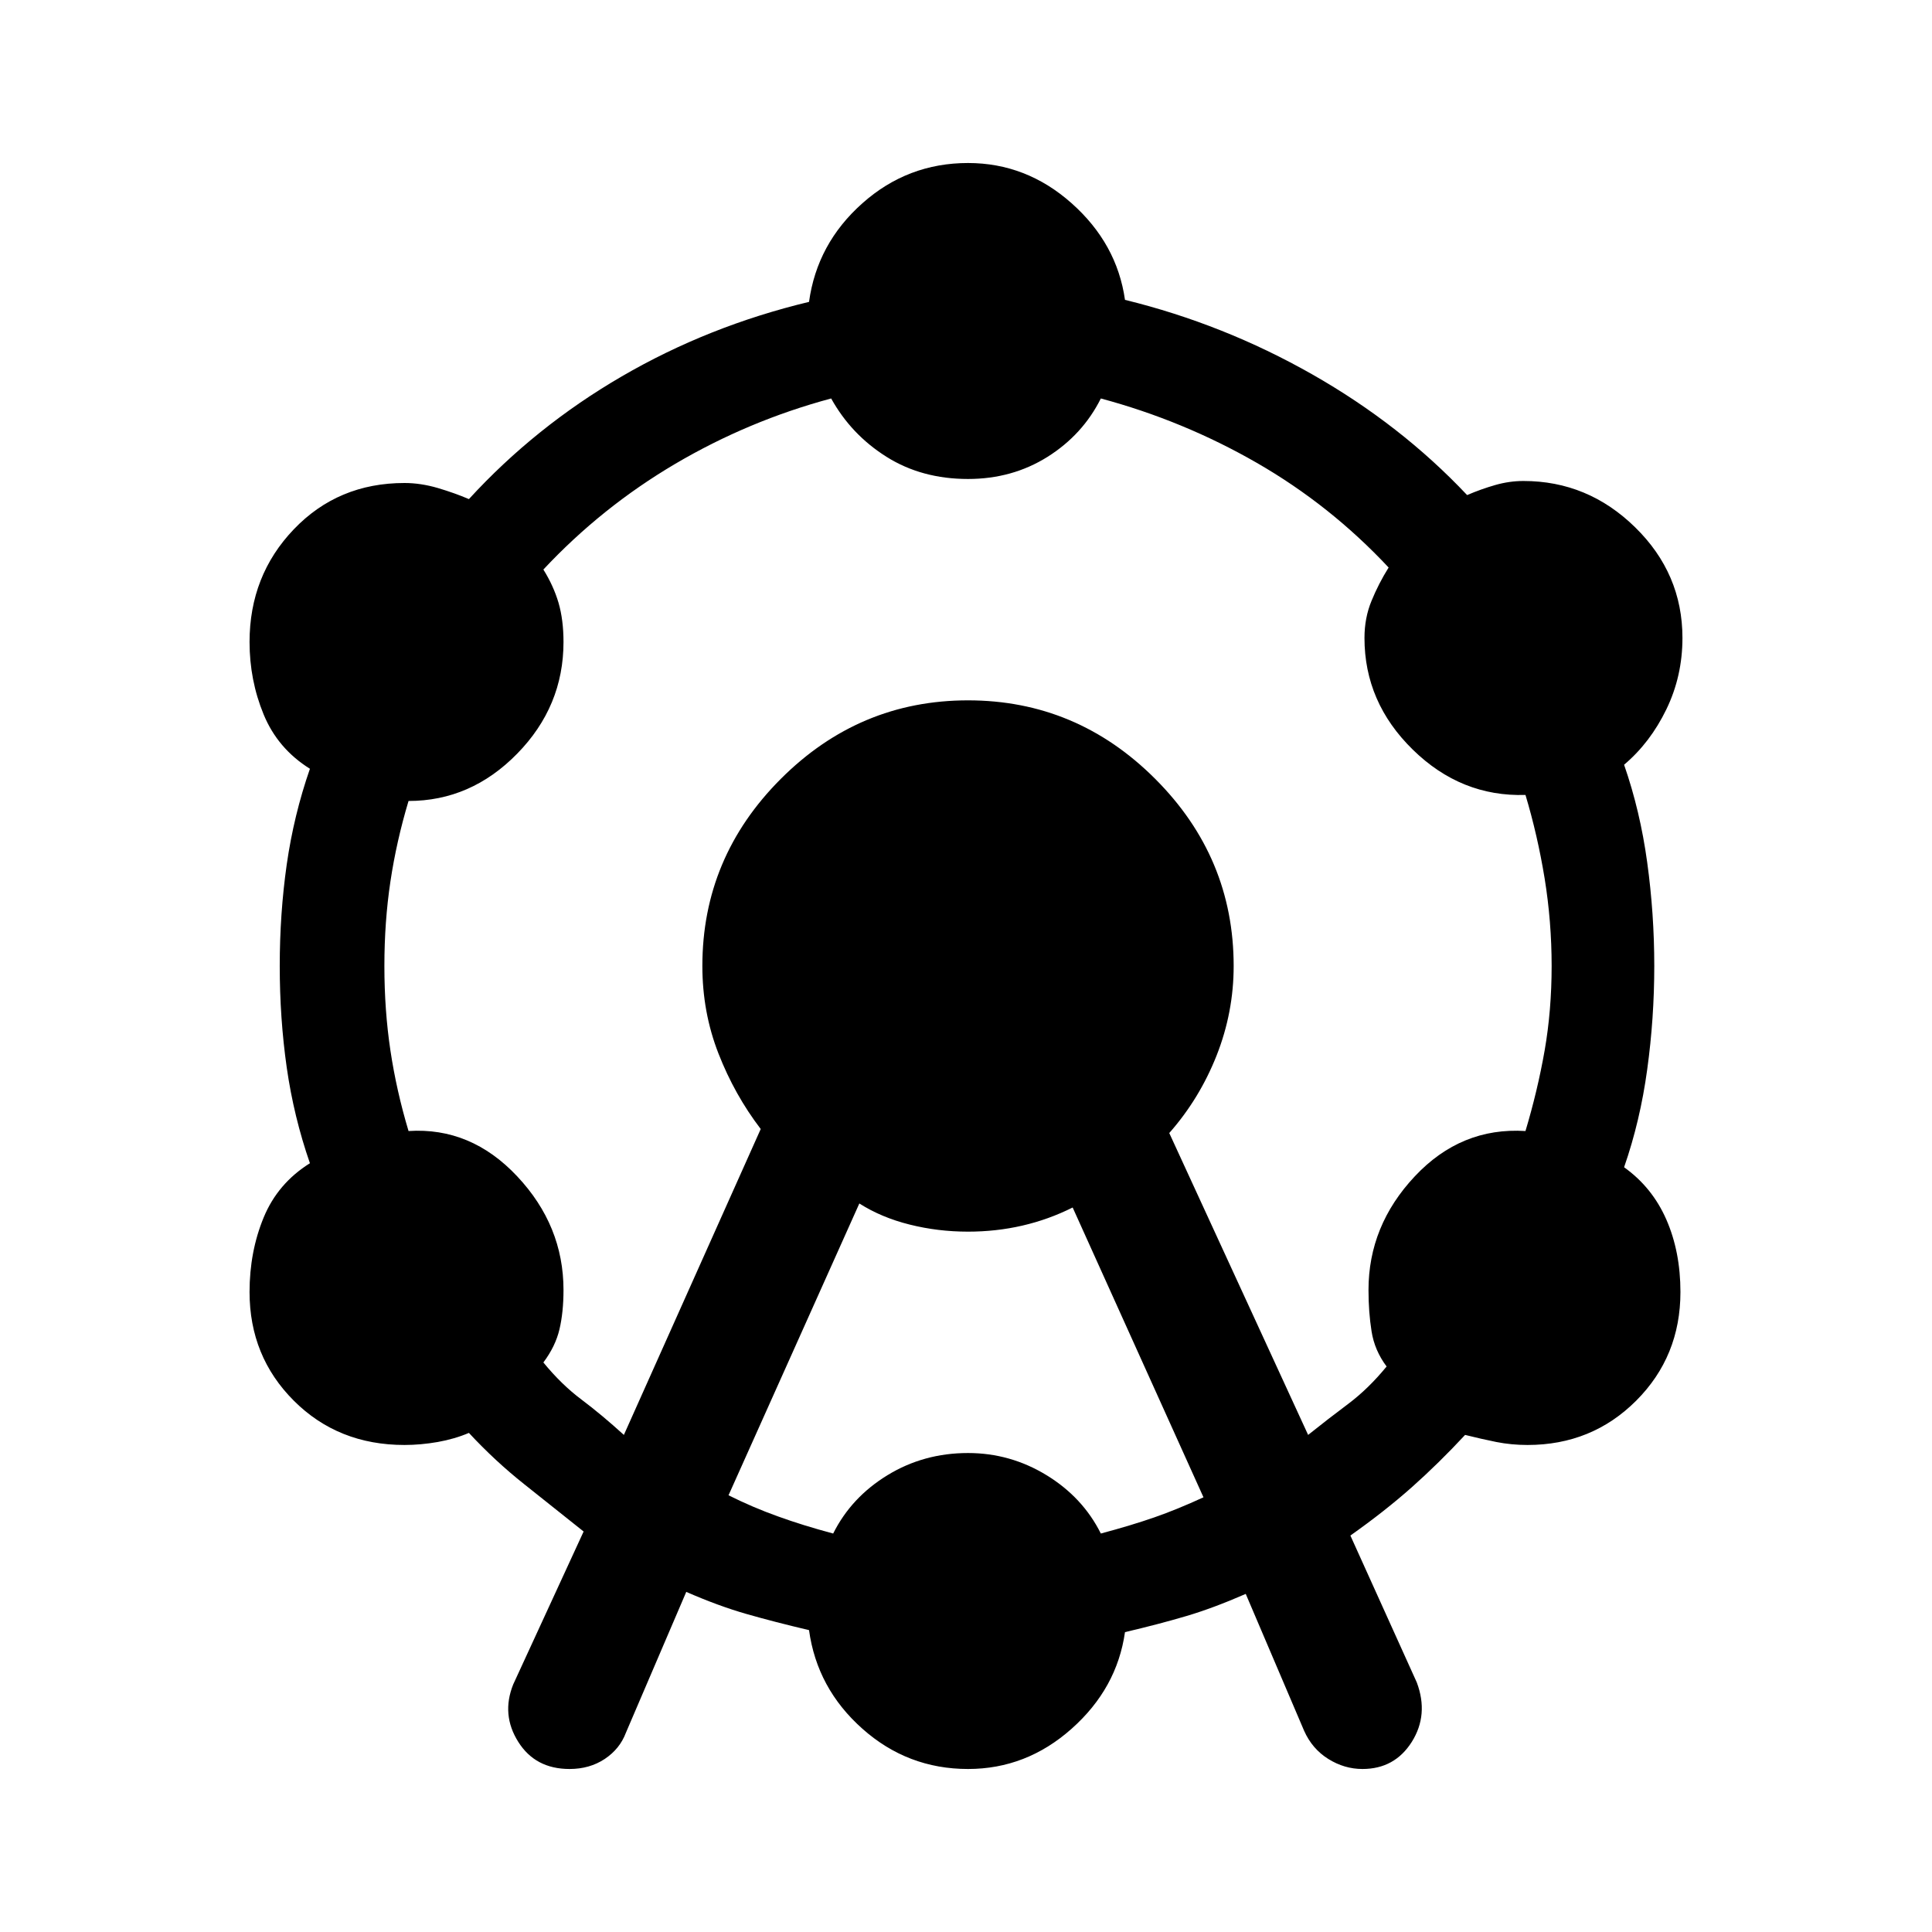 <svg xmlns="http://www.w3.org/2000/svg" height="24" width="24"><path d="M7.075 21.975Q6.65 21.975 6.438 21.638Q6.225 21.3 6.375 20.925L7.25 19.025Q6.875 18.725 6.513 18.438Q6.15 18.15 5.825 17.8Q5.65 17.875 5.438 17.913Q5.225 17.95 5.025 17.95Q4.2 17.95 3.65 17.4Q3.1 16.85 3.1 16.05Q3.1 15.55 3.275 15.125Q3.45 14.7 3.85 14.45Q3.65 13.875 3.562 13.262Q3.475 12.65 3.475 12Q3.475 11.35 3.562 10.738Q3.65 10.125 3.85 9.55Q3.45 9.3 3.275 8.875Q3.1 8.45 3.1 7.975Q3.1 7.15 3.65 6.575Q4.2 6 5.025 6Q5.225 6 5.438 6.062Q5.65 6.125 5.825 6.2Q6.65 5.3 7.725 4.675Q8.8 4.05 10.05 3.75Q10.15 3.025 10.713 2.525Q11.275 2.025 12.025 2.025Q12.75 2.025 13.312 2.525Q13.875 3.025 13.975 3.725Q15.2 4.025 16.3 4.65Q17.4 5.275 18.225 6.15Q18.4 6.075 18.575 6.025Q18.75 5.975 18.925 5.975Q19.725 5.975 20.312 6.55Q20.9 7.125 20.9 7.925Q20.9 8.4 20.7 8.812Q20.5 9.225 20.175 9.5Q20.375 10.075 20.462 10.712Q20.55 11.35 20.55 12Q20.55 12.65 20.462 13.287Q20.375 13.925 20.175 14.5Q20.525 14.75 20.7 15.15Q20.875 15.55 20.875 16.05Q20.875 16.85 20.325 17.4Q19.775 17.95 18.975 17.95Q18.775 17.95 18.588 17.913Q18.4 17.875 18.2 17.825Q17.875 18.175 17.538 18.475Q17.2 18.775 16.775 19.075L17.6 20.9Q17.75 21.3 17.538 21.638Q17.325 21.975 16.925 21.975Q16.7 21.975 16.5 21.85Q16.3 21.725 16.2 21.5L15.475 19.8Q15.075 19.975 14.738 20.075Q14.4 20.175 13.975 20.275Q13.875 20.975 13.312 21.475Q12.75 21.975 12.025 21.975Q11.275 21.975 10.713 21.475Q10.15 20.975 10.05 20.25Q9.625 20.15 9.275 20.05Q8.925 19.95 8.525 19.775L7.775 21.525Q7.7 21.725 7.513 21.85Q7.325 21.975 7.075 21.975ZM7.75 17.825 9.45 14.025Q9.125 13.6 8.925 13.087Q8.725 12.575 8.725 12Q8.725 10.65 9.7 9.675Q10.675 8.7 12.025 8.7Q13.375 8.7 14.35 9.675Q15.325 10.65 15.325 12Q15.325 12.575 15.113 13.112Q14.9 13.65 14.525 14.075L16.25 17.825Q16.5 17.625 16.75 17.438Q17 17.25 17.225 16.975Q17.075 16.775 17.038 16.538Q17 16.3 17 16.025Q17 15.225 17.575 14.613Q18.15 14 18.95 14.05Q19.1 13.55 19.188 13.05Q19.275 12.55 19.275 12Q19.275 11.45 19.188 10.912Q19.1 10.375 18.95 9.875Q18.15 9.9 17.55 9.312Q16.95 8.725 16.95 7.925Q16.95 7.675 17.038 7.463Q17.125 7.25 17.25 7.05Q16.525 6.275 15.613 5.75Q14.7 5.225 13.675 4.95Q13.45 5.4 13.013 5.675Q12.575 5.95 12.025 5.95Q11.45 5.95 11.013 5.675Q10.575 5.4 10.325 4.95Q9.3 5.225 8.388 5.762Q7.475 6.3 6.75 7.075Q6.875 7.275 6.938 7.487Q7 7.7 7 7.975Q7 8.775 6.425 9.362Q5.85 9.95 5.075 9.95Q4.925 10.45 4.85 10.95Q4.775 11.45 4.775 12Q4.775 12.55 4.85 13.05Q4.925 13.55 5.075 14.05Q5.85 14 6.425 14.613Q7 15.225 7 16.025Q7 16.3 6.95 16.513Q6.9 16.725 6.75 16.925Q6.975 17.2 7.225 17.387Q7.475 17.575 7.75 17.825ZM9.05 18.575Q9.35 18.725 9.663 18.837Q9.975 18.95 10.35 19.05Q10.575 18.6 11.025 18.325Q11.475 18.05 12.025 18.05Q12.55 18.05 13 18.325Q13.45 18.6 13.675 19.05Q14.05 18.95 14.338 18.85Q14.625 18.75 14.95 18.6L13.325 15Q13.025 15.15 12.7 15.225Q12.375 15.3 12.025 15.3Q11.65 15.3 11.3 15.212Q10.95 15.125 10.675 14.95Z"/></svg>